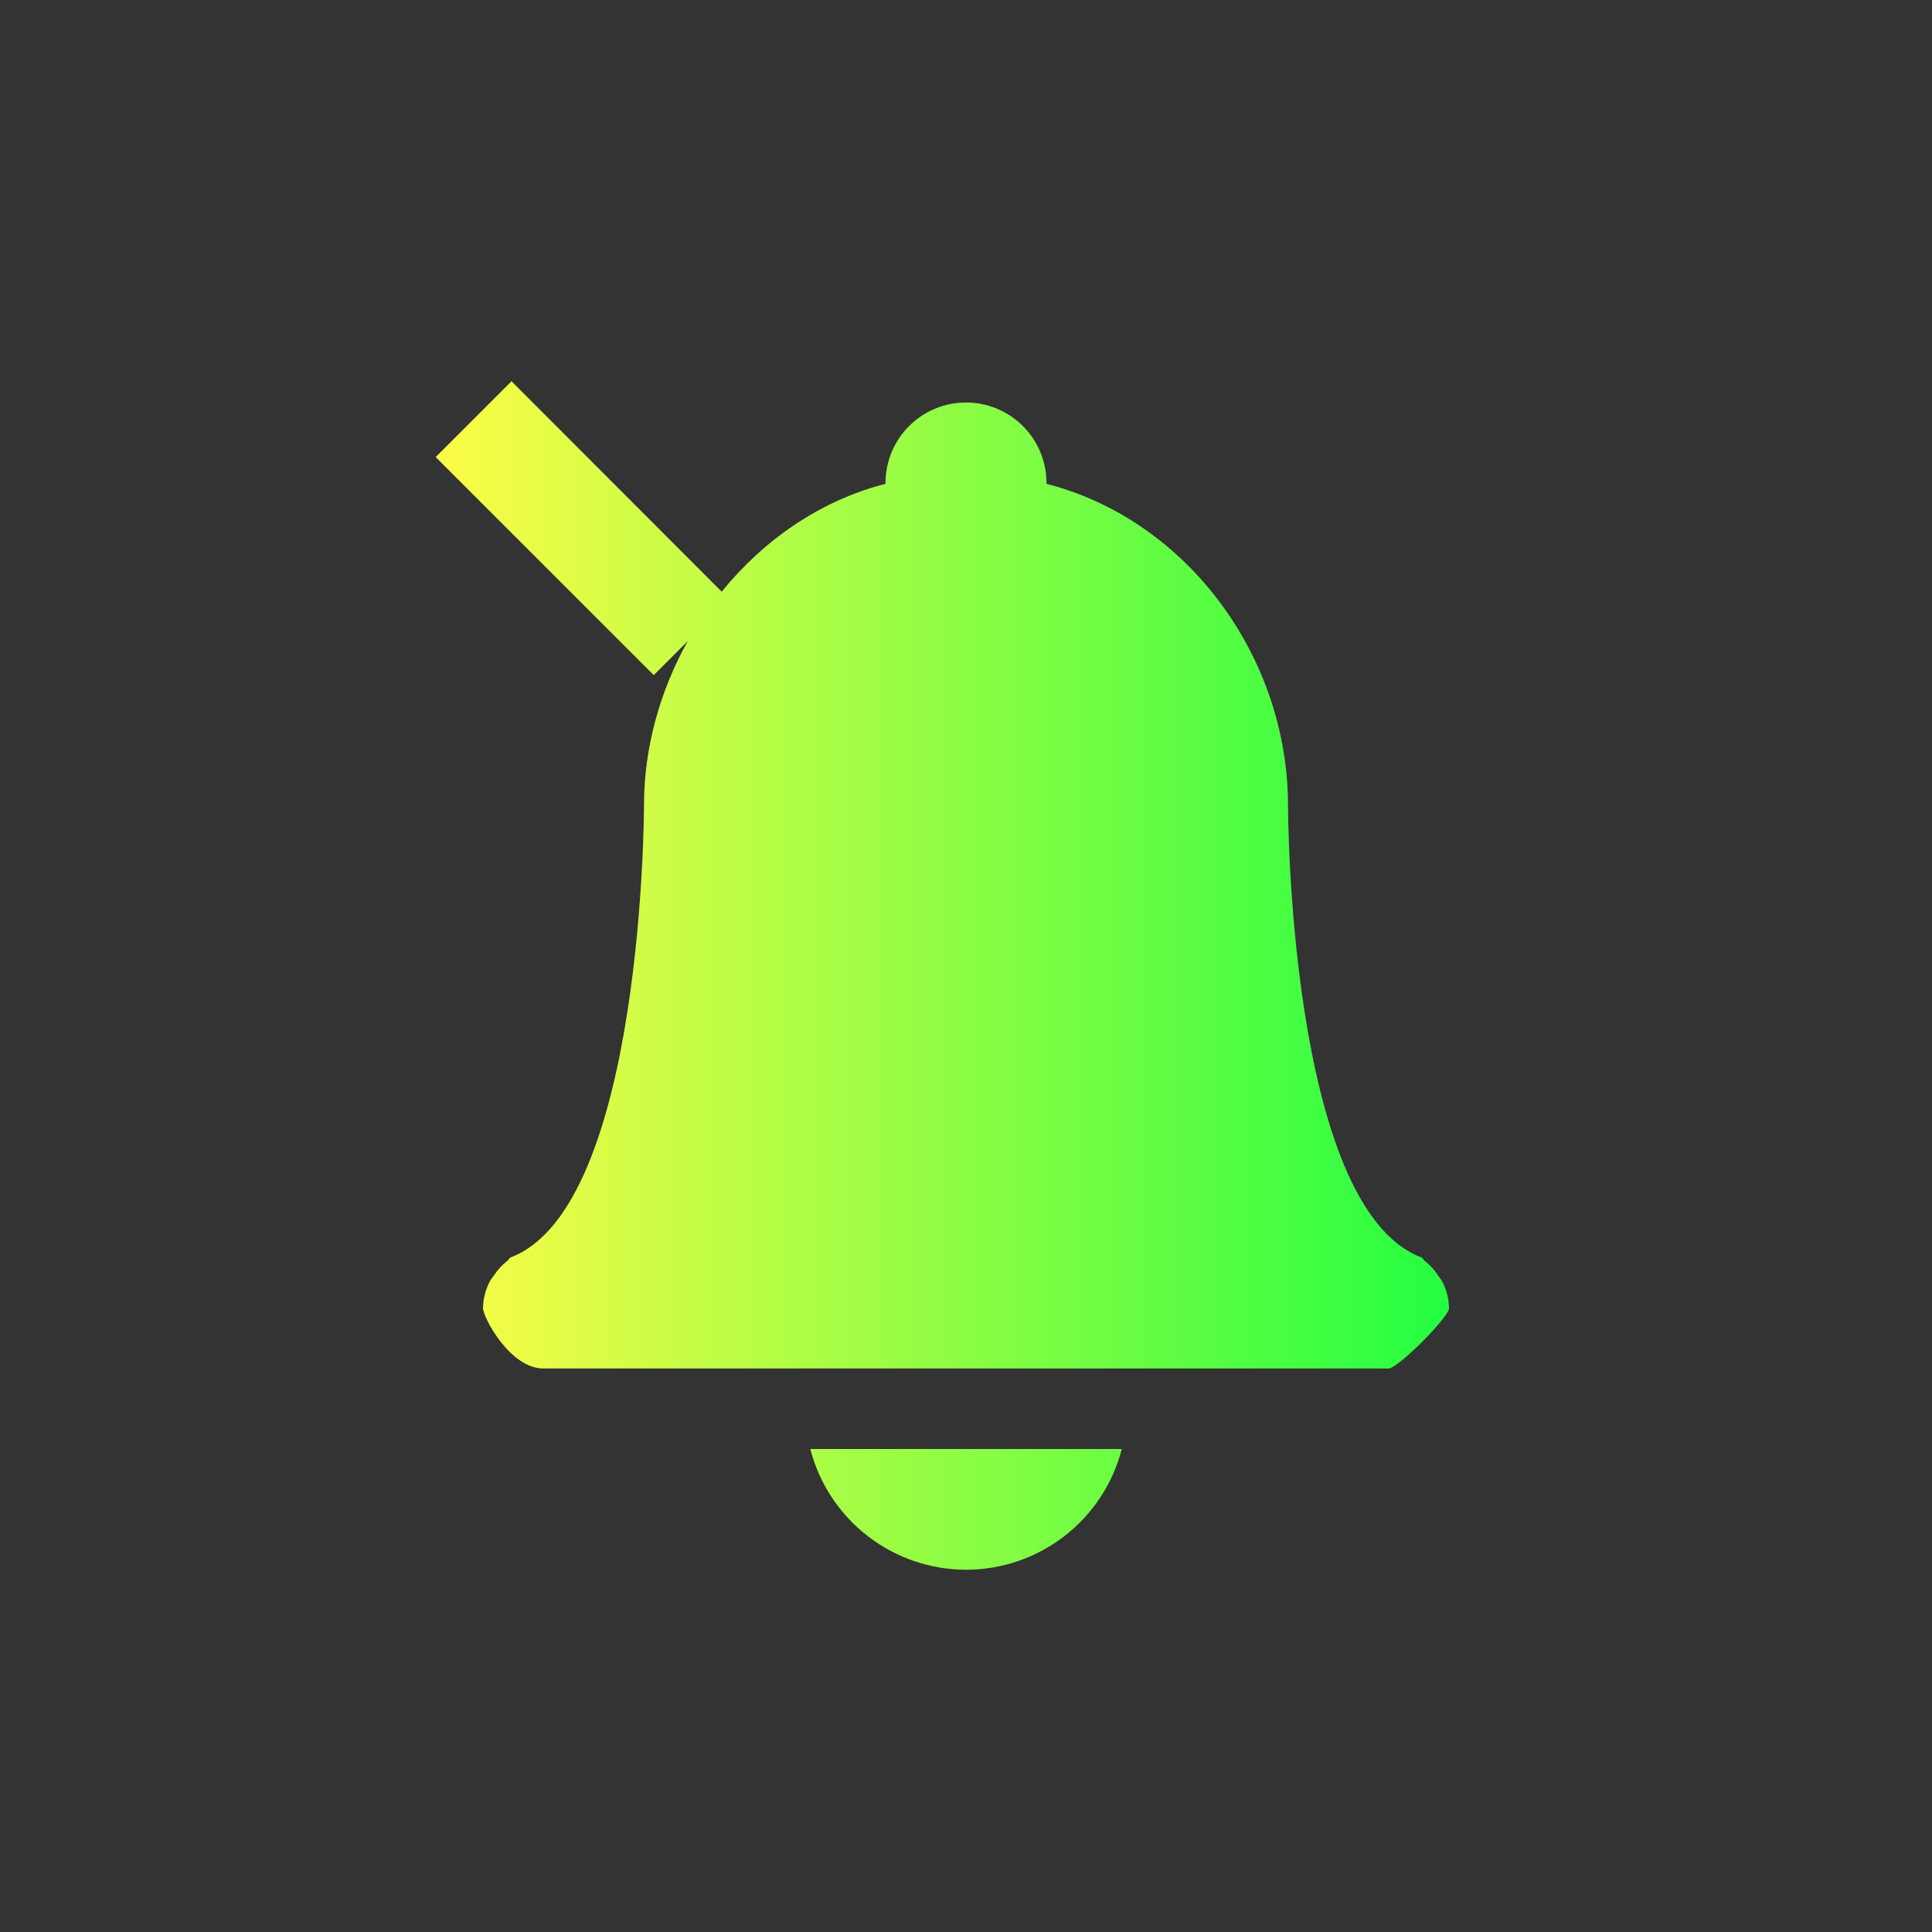 <svg width="24" height="24" viewBox="0 0 24 24" fill="none" xmlns="http://www.w3.org/2000/svg">
<rect x="0" y="0" width="24" height="24" fill="#333333" stroke="none"/>
<path d="M6.354 4.736L5.412 5.678L8.121 8.387L8.543 7.965C8.2 8.58 8.001 9.28 8 10C8 10 8 15 6.34 15.621C6.324 15.632 6.318 15.652 6.301 15.664C6.237 15.713 6.183 15.773 6.139 15.84C6.121 15.867 6.1 15.888 6.086 15.916C6.031 16.019 6.002 16.133 6 16.25C6 16.364 6.335 17 6.75 17H17.25C17.364 17 18 16.364 18 16.25C17.998 16.133 17.969 16.019 17.914 15.916C17.9 15.888 17.878 15.866 17.861 15.84C17.817 15.773 17.763 15.713 17.699 15.664C17.683 15.652 17.677 15.632 17.66 15.621C16 15.001 16 10 16 10C15.998 8.177 14.765 6.465 13 6.01V6C13 5.735 12.895 5.48 12.707 5.293C12.52 5.105 12.265 5 12 5C11.735 5 11.48 5.105 11.293 5.293C11.105 5.48 11 5.735 11 6V6.01C10.181 6.221 9.485 6.711 8.965 7.35L6.354 4.736ZM10.066 18C10.177 18.429 10.427 18.809 10.777 19.08C11.127 19.352 11.557 19.499 12 19.5C12.443 19.5 12.874 19.352 13.224 19.081C13.575 18.809 13.825 18.429 13.935 18H10.066Z" fill="url(#paint0_linear_9_3271)"/>
<defs>
<linearGradient id="paint0_linear_9_3271" x1="5.412" y1="12.118" x2="18" y2="12.118" gradientUnits="userSpaceOnUse">
<stop stop-color="#FDFC47"/>
<stop offset="1" stop-color="#24FE41"/>
</linearGradient>
</defs>
</svg>

